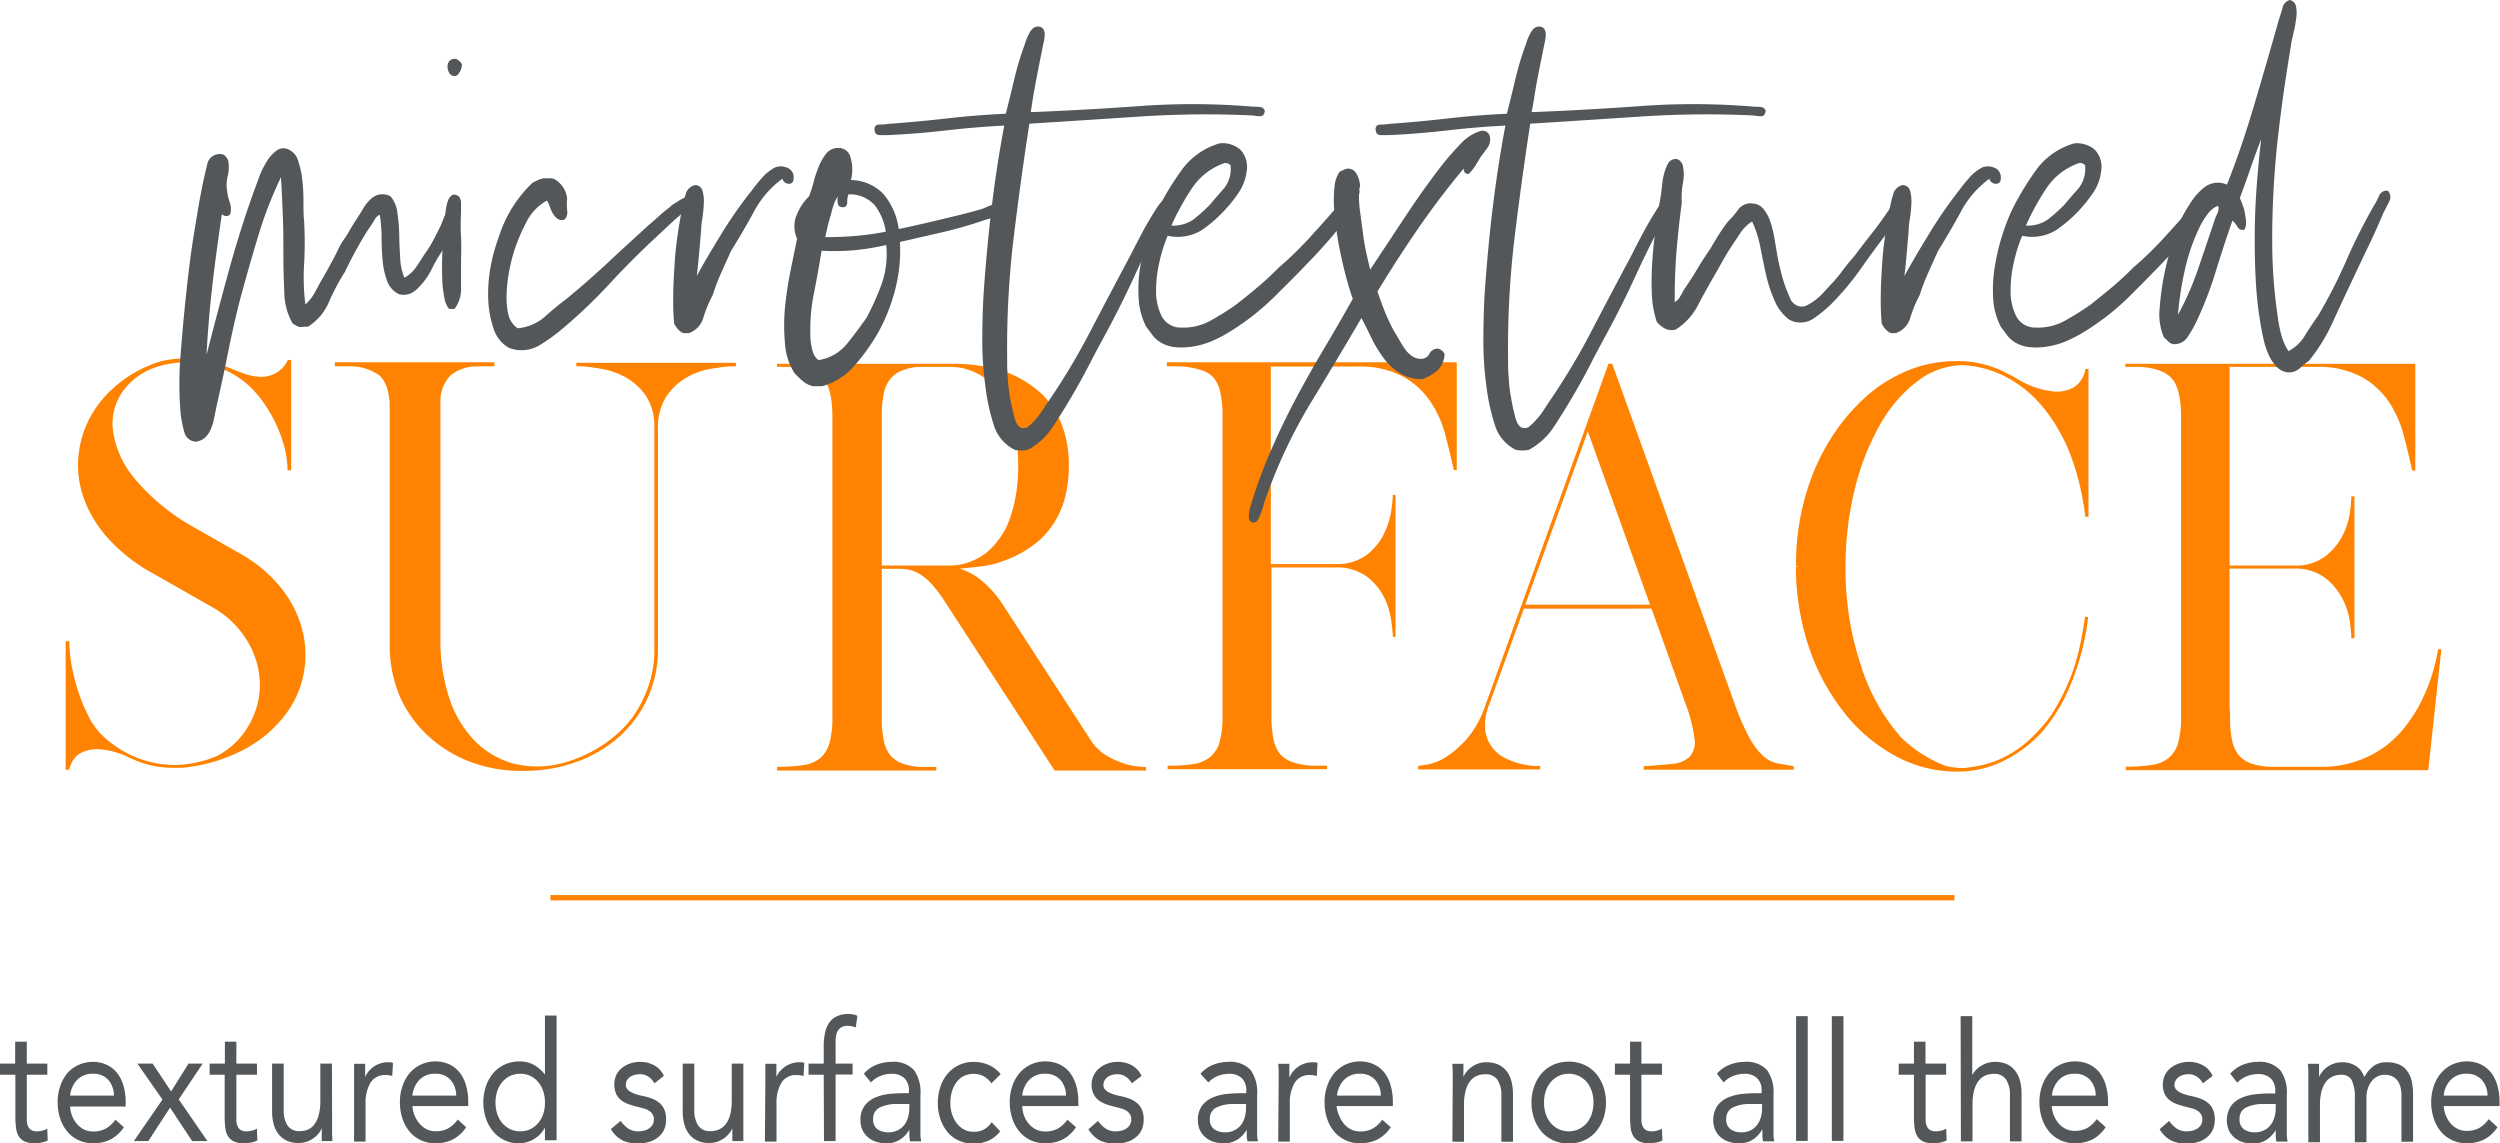 <svg xmlns="http://www.w3.org/2000/svg" viewBox="0 0 380.77 174.13"><defs><style>.cls-1{fill:#ff8300;}.cls-2{fill:#53575a;}.cls-3{fill:none;stroke:#ff8300;stroke-width:0.81px;}</style></defs><g id="Layer_2" data-name="Layer 2"><g id="Layer_1-2" data-name="Layer 1"><path class="cls-1" d="M10,97.67h.56a20.91,20.91,0,0,0,.34,3.6,31.63,31.63,0,0,0,1,4A24.94,24.94,0,0,0,13.44,109a10.85,10.85,0,0,0,2,2.87,16.63,16.63,0,0,0,5,3.36,15.75,15.75,0,0,0,5.92,1.28H27A17.6,17.6,0,0,0,33,115.17a11.84,11.84,0,0,0,4.73-4.42,12.44,12.44,0,0,0,1.85-6.15A13.05,13.05,0,0,0,37.89,98a14.47,14.47,0,0,0-5.71-5.61l-8.78-5a25.81,25.81,0,0,1-7-5.46,18.63,18.63,0,0,1-3.66-6.11,14.8,14.8,0,0,1-.8-6.23,15.52,15.52,0,0,1,1.67-5.81A16.72,16.72,0,0,1,17.38,59a18.59,18.59,0,0,1,5.33-3.33,11.68,11.68,0,0,1,2.78-.85,17.9,17.9,0,0,1,2.86-.23,15.4,15.4,0,0,1,6.27,1.32q1.11.46,2.37.93a8.63,8.63,0,0,0,2.5.54,4.69,4.69,0,0,0,2.37-.47,4.59,4.59,0,0,0,2-2.09h.49v16.8h-.56a14,14,0,0,0-.45-3.41,20.11,20.11,0,0,0-1.22-3.44,21.58,21.58,0,0,0-1.74-3.1,18.45,18.45,0,0,0-1.95-2.43,13.63,13.63,0,0,0-4.6-3.06,14.27,14.27,0,0,0-5.43-1,15.14,15.14,0,0,0-2.4.2,13.35,13.35,0,0,0-2.34.58,10.07,10.07,0,0,0-5,3.71,8.59,8.59,0,0,0-1.46,5.88,14.45,14.45,0,0,0,3.1,7.09A31.68,31.68,0,0,0,29,80l8,4.56a21.12,21.12,0,0,1,6.06,5.3,16.94,16.94,0,0,1,3.06,6.39,15.27,15.27,0,0,1,.07,6.66,14.86,14.86,0,0,1-2.89,6.15A19.24,19.24,0,0,1,37.47,114a25.23,25.23,0,0,1-8.7,2.82h.14l-1,.12c-.31,0-.62,0-.94,0h-.7a14.58,14.58,0,0,1-6.06-1.32v0a5.33,5.33,0,0,1-.7-.31,11.72,11.72,0,0,0-4.6-1.2,5.38,5.38,0,0,0-2.68.62,3.21,3.21,0,0,0-1.29,1.39,10.07,10.07,0,0,0-.41,1.05v.07H10Z"/><path class="cls-1" d="M87.77,55.26h24.31v.54h-1c-.74.05-1.71.18-2.92.39a10.93,10.93,0,0,0-3.59,1.31,9.26,9.26,0,0,0-3.06,2.87,8.51,8.51,0,0,0-1.29,4.95V98.83a17.78,17.78,0,0,1-6,13.47,20.26,20.26,0,0,1-6.55,3.79,23.22,23.22,0,0,1-7.87,1.32h-.42a21.59,21.59,0,0,1-7.59-1.32,19.6,19.6,0,0,1-6.34-3.79,18.26,18.26,0,0,1-4.5-6.11A20,20,0,0,1,59.35,98V61.37c-.14-2-.68-3.42-1.61-4.22a7.44,7.44,0,0,0-4.52-1.35H51v-.62H75.3v.39l.07.07H75.3v.16H72.44a6.52,6.52,0,0,0-3.76,1.32,5.65,5.65,0,0,0-1.6,3.63V97.44A28.1,28.1,0,0,0,68.33,106a16.87,16.87,0,0,0,3.73,6.58,13.26,13.26,0,0,0,6,3.68,15,15,0,0,0,8.16-.19,20.45,20.45,0,0,0,7.66-4.18,15.83,15.83,0,0,0,4.18-5.65,16.72,16.72,0,0,0,1.6-7.36V64.93a8.26,8.26,0,0,0-1.39-4.8,9.44,9.44,0,0,0-3.07-2.71,11.73,11.73,0,0,0-3.55-1.23c-1.21-.21-2.16-.34-2.86-.39h-1Z"/><path class="cls-1" d="M118.35,117.33v-.54h.07a25,25,0,0,0,4-.27A5,5,0,0,0,125,115.4a4.82,4.82,0,0,0,1.36-2.32,14.91,14.91,0,0,0,.42-4V63.54c0-2.84-.46-4.79-1.36-5.84s-2.52-1.67-4.84-1.82h-2.23v-.47h26.54A26.09,26.09,0,0,1,153,56.57a17.53,17.53,0,0,1,5.57,3.33,13.06,13.06,0,0,1,3.17,4.84A17.3,17.3,0,0,1,162.79,71q0,7-4.25,11.07A16.35,16.35,0,0,1,153,85.37a13.79,13.79,0,0,1-3.24.85c-1.14.15-2.33.28-3.59.38a10.26,10.26,0,0,1,3.1,1.63A16.88,16.88,0,0,1,153,92.49l13.1,20.2A7.22,7.22,0,0,0,168.4,115a13.08,13.08,0,0,0,2.65,1.24,9.93,9.93,0,0,0,2.26.5c.65.06,1.05.08,1.18.08h.07v.54H160.63l-17-26.16a18.57,18.57,0,0,0-1.92-2.44,8.24,8.24,0,0,0-1.67-1.35,5.18,5.18,0,0,0-1.57-.62,8.27,8.27,0,0,0-1.6-.16H134.3v22.61a17.34,17.34,0,0,0,.31,3.56,5.13,5.13,0,0,0,1,2.24,4.48,4.48,0,0,0,1.91,1.28,10.18,10.18,0,0,0,2.93.5h2.16v.54H118.35Zm16-31.19h10a9.29,9.29,0,0,0,5.85-1.93,11.85,11.85,0,0,0,1.57-1.59,14.18,14.18,0,0,0,1.5-2.29,19.65,19.65,0,0,0,1.32-4.21,25.16,25.16,0,0,0,.49-5.15q0-6.66-2.58-10.68a9.15,9.15,0,0,0-8.15-4.41H139.8a8.28,8.28,0,0,0-2.57.62,4.31,4.31,0,0,0-1.71,1.31,5.28,5.28,0,0,0-.94,2.25,17.24,17.24,0,0,0-.28,3.4V86.14Z"/><path class="cls-1" d="M181.81,116.36a5.14,5.14,0,0,0,2.58-1.12,4.66,4.66,0,0,0,1.39-2.32,14.91,14.91,0,0,0,.42-4V63.38a16.59,16.59,0,0,0-.32-3.56,5.12,5.12,0,0,0-1-2.24,4.18,4.18,0,0,0-2-1.24,13.66,13.66,0,0,0-3-.54h-2.16v-.62h44.16V71.59h-.49v-.16q-.56-2.55-1.28-5.3a16.74,16.74,0,0,0-2.27-5,12.1,12.1,0,0,0-4.18-3.79,13.92,13.92,0,0,0-7-1.51h-13.1V85.91h10a7.51,7.51,0,0,0,4.7-1.47,9.11,9.11,0,0,0,2.55-3.18,12.82,12.82,0,0,0,1.08-3.4,18.41,18.41,0,0,0,.24-2.25v-.23h.42V97h-.42v-.24a20.48,20.48,0,0,0-.24-2.24A11.84,11.84,0,0,0,210.82,91a9.18,9.18,0,0,0-2.64-3.18,7.8,7.8,0,0,0-4.92-1.39h-9.61v22.6a17.41,17.41,0,0,0,.31,3.52,5.13,5.13,0,0,0,1,2.29,4.48,4.48,0,0,0,2,1.27,10.5,10.5,0,0,0,3,.51h2.16v.54H177.84v-.54A23.26,23.26,0,0,0,181.81,116.36Z"/><path class="cls-1" d="M216,116.64l1.22-.16a7.87,7.87,0,0,0,2.72-1,15,15,0,0,0,3.31-2.75,15.48,15.48,0,0,0,3-5.34l18.74-52h.56l18.67,51.86a36,36,0,0,0,2.29,5.23,10.65,10.65,0,0,0,2.09,2.71,4.6,4.6,0,0,0,2.13,1.08l2.47.43v.54H250.35v-.54c1.67-.11,3.1-.22,4.29-.35a4.52,4.52,0,0,0,2.68-1.05,3.29,3.29,0,0,0,.77-2.75,23.37,23.37,0,0,0-1.4-5.45l-5.15-14.4H232.1l-5.29,14.63a8.06,8.06,0,0,0-.59,3.91,5.4,5.4,0,0,0,1.08,2.63,5.73,5.73,0,0,0,2,1.63,12.11,12.11,0,0,0,2.37.85,11.65,11.65,0,0,0,2,.31l.91,0v.54H216Zm25.84-50.93L232.31,92.1h19Z"/><path class="cls-1" d="M273.83,86.29v-.07h-.28A38.12,38.12,0,0,1,274,80a37.55,37.55,0,0,1,1.46-6,32.53,32.53,0,0,1,5.29-9.91,30.85,30.85,0,0,1,3.59-3.79,20.5,20.5,0,0,1,4.15-2.87A19.33,19.33,0,0,1,298.07,55a15.9,15.9,0,0,1,6.83,1.47H305a.38.38,0,0,0,.28.15l.06.08.95.46c.3.16.61.34.94.54a13.31,13.31,0,0,0,5.71,1.94A5.27,5.27,0,0,0,316,58.9a4,4,0,0,0,1.61-2.71h.48V78.71h-.48a41.37,41.37,0,0,0-1-5.42,39.7,39.7,0,0,0-1.56-4.8A29.52,29.52,0,0,0,313,64.58a24.77,24.77,0,0,0-2.47-3.29A18,18,0,0,0,304.69,57a16.59,16.59,0,0,0-5.58-1.39,11.56,11.56,0,0,0-7,2.4,21.22,21.22,0,0,0-5.71,6.58,37.6,37.6,0,0,0-3.87,9.79,48.37,48.37,0,0,0-1.43,12,46,46,0,0,0,2.34,15,30.44,30.44,0,0,0,6.09,10.91A19.1,19.1,0,0,0,293,115a18.6,18.6,0,0,0,2.79,1.43,6.7,6.7,0,0,0,1.64.43,12.47,12.47,0,0,0,1.7.12,24.93,24.93,0,0,0,2.83-.47,14.16,14.16,0,0,0,2.75-.93,17.28,17.28,0,0,0,5.78-4.33,16.28,16.28,0,0,0,2.47-3.21,36.66,36.66,0,0,0,2-3.91,30.36,30.36,0,0,0,1.6-4.8,54.33,54.33,0,0,0,1-5.42l.49.08a38.41,38.41,0,0,1-2.71,10.37,25.7,25.7,0,0,1-4.53,7.35,19.7,19.7,0,0,1-6,4.34,15.46,15.46,0,0,1-6.76,1.47,19.34,19.34,0,0,1-9.54-2.48,24.94,24.94,0,0,1-7.74-6.66,32.48,32.48,0,0,1-5.29-9.9,37.82,37.82,0,0,1-1.46-6,38.34,38.34,0,0,1-.49-6.2Z"/><path class="cls-1" d="M358.74,116a16.19,16.19,0,0,0,4.08-2,15.78,15.78,0,0,0,3.1-2.82,24.41,24.41,0,0,0,2.3-3.29,28.31,28.31,0,0,0,3.13-9h.49l-2,18.42H323.77v-.54a25.18,25.18,0,0,0,4-.27,5.13,5.13,0,0,0,2.61-1.12,4.64,4.64,0,0,0,1.39-2.32,14.91,14.91,0,0,0,.42-4V64.47a3.71,3.71,0,0,0,0-.47,2.38,2.38,0,0,1,0-.46q0-4.26-1.36-5.84c-.9-1.06-2.52-1.67-4.84-1.82H323.7v-.47h44.17V71.67h-.49v-.08q-.56-2.55-1.29-5.34a16.61,16.61,0,0,0-2.26-5.07,12.19,12.19,0,0,0-4.18-3.79,14,14,0,0,0-7-1.51H339.59V86.14h10a7.38,7.38,0,0,0,4.7-1.51,9.74,9.74,0,0,0,2.58-3.21A11,11,0,0,0,357.91,78a21.11,21.11,0,0,0,.21-2.16v-.24h.48v21.6h-.48V97q0-.54-.21-2.25a10.8,10.8,0,0,0-1.12-3.52A9.44,9.44,0,0,0,354.11,88a7.75,7.75,0,0,0-4.91-1.4h-9.61v21.21a10.34,10.34,0,0,1,.07,1.4,16.67,16.67,0,0,0,.31,3.56,5.24,5.24,0,0,0,1,2.24,4.52,4.52,0,0,0,1.92,1.28,10.1,10.1,0,0,0,2.92.5h7.74A16.24,16.24,0,0,0,358.74,116Z"/><path class="cls-2" d="M46.51,46.37a6.94,6.94,0,0,0,1.54-2q.6-1.14,1.26-2.28c.43-.75.85-1.51,1.26-2.27s.79-1.52,1.16-2.28.87-1.31,1.3-2.07.9-1.52,1.4-2.28q.47-.72.93-1.5a6.5,6.5,0,0,1,1.07-1.34,2.9,2.9,0,0,1,1.35-.73,2.82,2.82,0,0,1,1.68.26,4.67,4.67,0,0,1,1.07,2.54,27.5,27.5,0,0,1,.28,3.36c0,1.17.08,2.35.14,3.52a8.41,8.41,0,0,0,.65,3,5.4,5.4,0,0,0,1.91-1.81c.53-.79,1-1.57,1.54-2.33s1-1.67,1.44-2.53A18,18,0,0,0,67.66,33a7.45,7.45,0,0,0,.79-1.81A1.2,1.2,0,0,1,70,30.33a1.9,1.9,0,0,1-.1,1.91,4.88,4.88,0,0,0-.65,1.91c-.31.63-.59,1.23-.84,1.82s-.49,1.19-.74,1.81a20.58,20.58,0,0,0-1.86,3.1,10.56,10.56,0,0,1-2.15,3,3.41,3.41,0,0,1-1.16.83,2.86,2.86,0,0,1-1.72.11A3.58,3.58,0,0,1,59,42.9a11.81,11.81,0,0,1-.7-3,34.67,34.67,0,0,1-.18-3.62,22.1,22.1,0,0,0-.28-3.57,1.67,1.67,0,0,0-.79.77c-.22.38-.46.74-.7,1.09-.69,1-1.35,2.14-2,3.31s-1.25,2.35-1.81,3.52A33.3,33.3,0,0,0,50.1,46a8.25,8.25,0,0,1-3.21,3.77,4.23,4.23,0,0,0-.66,0,1.8,1.8,0,0,1-.74,0,6.12,6.12,0,0,1-.93-.51,9.94,9.94,0,0,1-1.26-4.71c-.09-1.9-.14-3.85-.14-5.85s0-4-.09-6-.16-3.9-.28-5.7a61.12,61.12,0,0,0-3.45,8.9q-1.48,4.88-2.89,10.15-.93,3.72-1.72,7.66T33,61.79c-.13.62-.25,1.24-.38,1.86a8.55,8.55,0,0,1-.51,1.71,3.65,3.65,0,0,1-.88,1.29,2.47,2.47,0,0,1-1.49.62,1.93,1.93,0,0,1-1.68-1.5A18.69,18.69,0,0,1,27.51,63a54.64,54.64,0,0,1,0-9.05c.25-3.21.53-6.27.84-9.16S29,39,29.47,36.07s.93-5.74,1.49-8.44c.18-.82.38-1.69.6-2.58a1.89,1.89,0,0,1,1.63-1.56,1.27,1.27,0,0,1,1.07.21,2.22,2.22,0,0,1,.52.83,5.66,5.66,0,0,1-.1,2.28,5.8,5.8,0,0,0-.09,2.27A8.2,8.2,0,0,0,35,30.84a3,3,0,0,1,.1,1.66.63.63,0,0,1-.61.41.9.9,0,0,1-.7-.31c-.5,3.52-1,7-1.4,10.46s-.74,7.1-.93,11Q33,48,34.78,41.5t3.91-12.42c.19-.48.43-1.15.74-2a13,13,0,0,1,1.17-2.43,5.8,5.8,0,0,1,1.58-1.76,1.79,1.79,0,0,1,2,0,2.71,2.71,0,0,1,1.25,1.66,14.37,14.37,0,0,1,.61,2.79,28.49,28.49,0,0,1,.18,3.26c0,1.14,0,2.16.1,3.06a60,60,0,0,1,0,6.57A33.14,33.14,0,0,0,46.51,46.37Z"/><path class="cls-2" d="M69.89,29.91a1.7,1.7,0,0,1,.33,1.14c0,.41,0,.86,0,1.35-.06,1.17-.08,2.45,0,3.82s0,2.73,0,4,0,2.59,0,3.83a4.85,4.85,0,0,1-1,3H68.4a3.51,3.51,0,0,1-.7-1.6,18,18,0,0,1-.32-2.33c-.06-1.52-.08-3.11,0-4.76a48.35,48.35,0,0,1,.33-4.87c.06-.41.12-.89.18-1.45a6.66,6.66,0,0,1,.33-1.44,1.66,1.66,0,0,1,.65-.88C69.1,29.58,69.46,29.64,69.89,29.91Zm.47-20.08a2.46,2.46,0,0,1-.75,1.66.93.93,0,0,1-1.07-.21,1.8,1.8,0,0,1-.37-1,1.37,1.37,0,0,1,.28-1A1.11,1.11,0,0,1,69.52,9C70,9.28,70.3,9.56,70.36,9.83Z"/><path class="cls-2" d="M86,33.43a1.15,1.15,0,0,1-1.07-.1,2.62,2.62,0,0,1-.7-.78,5.12,5.12,0,0,1-.47-1,4.12,4.12,0,0,0-.46-1,7.59,7.59,0,0,0-3.17,3.37,26.61,26.61,0,0,0-2,4.91,27.82,27.82,0,0,0-.65,2.85,23.27,23.27,0,0,0-.32,3.21,11.6,11.6,0,0,0,.27,3A3.43,3.43,0,0,0,78.84,50,7.33,7.33,0,0,0,83,48.23a41.14,41.14,0,0,1,3.26-2.69q3.25-2.68,6.33-5.54c2-1.89,4.13-3.81,6.24-5.74.5-.42,1-.86,1.54-1.35A20.31,20.31,0,0,1,102,31.57a3.34,3.34,0,0,1,.79-.62l1-.62a10.53,10.53,0,0,0,1-.52c.34-.21.63-.11.88.31s.11.93-.23,1.14a4,4,0,0,0-.89.72c-.87.69-1.69,1.4-2.46,2.12L99.7,36.33q-3.45,3.21-6.85,6.88a78,78,0,0,1-7.21,6.88,27.63,27.63,0,0,1-3.54,2.54,5.36,5.36,0,0,1-4.57.36,5.09,5.09,0,0,1-2.37-3,15.44,15.44,0,0,1-.8-4.45,22.84,22.84,0,0,1,.38-5A28.72,28.72,0,0,1,76,36a19.53,19.53,0,0,1,5.12-8.18l.75-.36a2.85,2.85,0,0,1,.74-.26c.06,0,.09,0,.09,0s0-.05.1-.05h.84a2.74,2.74,0,0,1,.74.1,3.87,3.87,0,0,1,2,3,9.11,9.11,0,0,0,0,1.81A1.58,1.58,0,0,1,86,33.43Z"/><path class="cls-2" d="M119.17,27.22a14.73,14.73,0,0,0-4.33,5c-1.09,2-2.25,4-3.5,6-.49,1.11-1,2.21-1.49,3.31a33.45,33.45,0,0,0-1.3,3.42,19.11,19.11,0,0,0-1.4,3.36,3.52,3.52,0,0,1-2.23,2.43h-.84a2.23,2.23,0,0,1-.79-.56,5,5,0,0,1-.61-.88,38.41,38.41,0,0,1-.14-4.25c0-1.51.1-3.05.19-4.6s.25-3.07.46-4.56.46-2.84.7-4.09a16,16,0,0,1,.56-2.27,1.86,1.86,0,0,1,1.49-1.35,1.18,1.18,0,0,1,1.07.93A6,6,0,0,1,107.2,31a21,21,0,0,1-.23,2.27,12.49,12.49,0,0,0-.19,1.92c-.12,1.38-.23,2.62-.33,3.73s-.2,2.14-.32,3.1c1.05-1.93,2.33-4.1,3.82-6.52A65.06,65.06,0,0,1,114.51,29a25.28,25.28,0,0,1,1.63-2,6.79,6.79,0,0,1,1.91-1.5,2.43,2.43,0,0,1,1.72,0,1.55,1.55,0,0,1,1.08,1.14c.12.83-.07,1.28-.56,1.34A1,1,0,0,1,119.17,27.22Z"/><path class="cls-2" d="M129.6,27.43a6.9,6.9,0,0,1,5,2.17,10.53,10.53,0,0,1,2.29,5.28c2-.41,4-.88,6.19-1.4s4.24-1,6.29-1.6a6.57,6.57,0,0,0,.93-.36,6.69,6.69,0,0,1,1.16-.42,3,3,0,0,1,1.08-.1.76.76,0,0,1,.65.46.69.69,0,0,1-.19.83,4.1,4.1,0,0,1-.93.57,6.37,6.37,0,0,1-1.21.41c-.44.11-.75.2-.93.26a64.5,64.5,0,0,1-6.29,1.82l-6.57,1.5a23.82,23.82,0,0,1-.79,7.5,27.79,27.79,0,0,1-2.56,6.36,31.65,31.65,0,0,1-3.59,5,10,10,0,0,1-4.89,3.11h-1.39a3.6,3.6,0,0,1-1.59-.78A13.61,13.61,0,0,1,121,56.82a9.58,9.58,0,0,1-1.44-4.5,29.69,29.69,0,0,1,0-5.49c.19-1.89.47-3.76.84-5.59s.72-3.46,1-4.91a4.46,4.46,0,0,1,0-3.73,8,8,0,0,1,1.82-2.69,20.68,20.68,0,0,0,.7-2.17,17.94,17.94,0,0,1,.79-2.38,7.42,7.42,0,0,1,1.16-2,2.28,2.28,0,0,1,1.82-.83,1.85,1.85,0,0,1,1.86,1.5A6.21,6.21,0,0,1,129.6,27.43Zm-4.47,10.76q-.47,3-1.16,6.47a28.39,28.39,0,0,0-.52,7.09,9.63,9.63,0,0,0,.33,1.76,2.52,2.52,0,0,0,.88,1.34A7,7,0,0,0,129,52.37c1.05-1.31,2.05-2.65,3-4a42,42,0,0,0,2.24-5,13.75,13.75,0,0,0,.74-6.05,38.92,38.92,0,0,1-4.75.78A35.23,35.23,0,0,1,125.13,38.19Zm4.1-8.59a3.38,3.38,0,0,0-.19,1.19c0,.45-.18.71-.56.78a1.5,1.5,0,0,1-.42-.05l-.32-.16a2.06,2.06,0,0,1-.1-1.45,4.43,4.43,0,0,0-.69,1.35,15.1,15.1,0,0,0-.42,1.55,16.42,16.42,0,0,0-.47,1.66c-.12.55-.25,1.1-.37,1.65,1.74,0,3.35-.07,4.84-.21a41.59,41.59,0,0,0,4.38-.62,8.6,8.6,0,0,0-1.72-4.08A5.17,5.17,0,0,0,129.23,29.6Z"/><path class="cls-2" d="M157,17.08q8-.31,16.67-.93a110.08,110.08,0,0,1,17.23.1c.31,0,.65,0,1,.05a.82.82,0,0,1,.74.57c-.06.55-.29.83-.7.83a4.89,4.89,0,0,1-1.07-.11,152.25,152.25,0,0,0-17.23.16q-8.57.57-16.86,1.09-1.31,8.49-2.38,17.28a140.57,140.57,0,0,0-1,18.42c0,.9,0,1.9.09,3a23.94,23.94,0,0,0,.37,3.1c.13.76.33,1.69.61,2.8s.7,1.69,1.25,1.75a1.14,1.14,0,0,0,1-.31,8.46,8.46,0,0,0,1-1,11.58,11.58,0,0,0,.93-1.19q.42-.61.6-.93a100.56,100.56,0,0,0,6.66-11q2.94-5.64,6.2-11.75.84-1.65,1.77-3.42c.62-1.17,1.3-2.34,2.05-3.52a10.68,10.68,0,0,1,.84-1.19q.46-.55.93-.36c.49.28.59.71.28,1.3s-.56,1-.75,1.29q-2.32,4.35-4.38,8.8c-1.36,3-2.82,5.9-4.37,8.79q-1.31,2.38-2.57,4.82c-.83,1.62-1.72,3.22-2.65,4.81s-1.9,3.14-2.89,4.66a10.39,10.39,0,0,1-3.82,3.52,4.92,4.92,0,0,1-2,0,6.22,6.22,0,0,1-3.22-3.88,30.46,30.46,0,0,1-1.25-5.85,49.45,49.45,0,0,1-.47-6.88c0-2.39.06-4.71.19-7q.47-6.93,1.25-13.4t1.91-12.37c-2.85.14-5.76.38-8.71.72s-5.94.59-9,.73c-.38,0-.8,0-1.26,0s-.73-.23-.79-.78.24-.83.74-.83a7.27,7.27,0,0,0,1.31-.1c2.91-.21,5.9-.48,8.94-.83s6.05-.58,9-.72c.38-1.45.79-3.16,1.26-5.13a46.59,46.59,0,0,1,1.63-5.43,8.34,8.34,0,0,1,.7-1.71c.34-.65.76-1,1.26-1a.92.92,0,0,1,.88.41,1.68,1.68,0,0,1,.19,1,9.14,9.14,0,0,1-.19,1.19c-.09.41-.17.79-.23,1.14q-.47,2.27-.93,4.71T157,17.08Z"/><path class="cls-2" d="M177.85,35.91a22.26,22.26,0,0,0-1.21,3.78,19.61,19.61,0,0,0-.56,4.56,8.5,8.5,0,0,0,.84,3.88,3.25,3.25,0,0,0,3,1.76,8.43,8.43,0,0,0,4.61-1.14,41.35,41.35,0,0,0,3.77-2.38q1.86-1.45,3.5-2.85c1.08-.93,2.06-1.84,2.93-2.74a52.24,52.24,0,0,0,4.61-4.45q2.19-2.38,4.33-4.87a2.39,2.39,0,0,0,.61-.82,8.85,8.85,0,0,1,.7-1.14,4.53,4.53,0,0,1,.79-.88.66.66,0,0,1,.88-.05c.44.2.53.62.28,1.24a6.68,6.68,0,0,1-.65,1.34,3.57,3.57,0,0,1-.56,1.14c-.25.35-.5.73-.74,1.14q-2.34,3-4.89,5.69T194.8,44.5A38.33,38.33,0,0,1,187,50.71a18.67,18.67,0,0,1-2.33,1.2,12.2,12.2,0,0,1-2.7.82,10.78,10.78,0,0,1-2.84.16,5.33,5.33,0,0,1-2.66-.93,4.55,4.55,0,0,1-1-1l-.89-1.19a10.7,10.7,0,0,1-1.16-4.4,21.42,21.42,0,0,1,.28-4.91,34.16,34.16,0,0,1,2.65-8.59,43.22,43.22,0,0,1,3.73-6.11,10.82,10.82,0,0,1,5.68-3.93,4.18,4.18,0,0,1,3.12.93,3.81,3.81,0,0,1,1,3.31,7.26,7.26,0,0,1-1.12,3.11,19.16,19.16,0,0,1-2,2.58A20.62,20.62,0,0,1,183.11,35,6.94,6.94,0,0,1,177.85,35.91Zm8.66-11.07a9.72,9.72,0,0,0-4.93,3.78,38.93,38.93,0,0,0-3.17,5.74,5.39,5.39,0,0,0,3.45-1,26.75,26.75,0,0,0,2.42-2.18c.68-.82,1.4-1.65,2.14-2.48a4.77,4.77,0,0,0,1-3.52A1,1,0,0,0,186.51,24.84Z"/><path class="cls-2" d="M223.68,26.5c-.5,0-.75-.28-.75-.83q-3.63,4.35-6.84,9T209.8,44.4c.37,1.11.76,2.16,1.16,3.16a27.6,27.6,0,0,0,1.35,2.84l.8,1.35c.28.48.57,1,.88,1.4a4.07,4.07,0,0,0,1.07,1.08,2.34,2.34,0,0,0,1.35.42,1.42,1.42,0,0,0,1.31-.78,1.4,1.4,0,0,1,1.3-.77,1.48,1.48,0,0,1,1,.82,3.69,3.69,0,0,1-1.12,2.54,8,8,0,0,1-2.24,1.29,6.31,6.31,0,0,1-3.49-.93,9.28,9.28,0,0,1-2.47-2.33,19.59,19.59,0,0,1-1.81-3c-.53-1.07-1-2.09-1.54-3.05q-3.63,6.21-7.69,12.88a78.07,78.07,0,0,0-6.75,14.23,8,8,0,0,0-.37,1.09q-.19.67-.42,1.35a7.27,7.27,0,0,1-.51,1.14.79.79,0,0,1-.66.46.76.76,0,0,1-.74-.83,5.61,5.61,0,0,1,.19-1.45,76.93,76.93,0,0,1,3.21-8.79q1.81-4.14,3.86-8c1.37-2.55,2.78-5.06,4.24-7.51s2.91-4.95,4.33-7.5c-.37-1-.74-2.26-1.11-3.67s-.7-2.9-1-4.45-.5-3.11-.65-4.66a19.86,19.86,0,0,1,0-4.5,4.7,4.7,0,0,1,.75-2.07,3.4,3.4,0,0,0,.46-.21,3.59,3.59,0,0,1,.47-.21,1.36,1.36,0,0,1,1.54.57,3.62,3.62,0,0,1,.6,1.6,1.12,1.12,0,0,1,0,.63,1.89,1.89,0,0,0-.09.51,15.72,15.72,0,0,0,.14,3.16c.15,1.14.29,2.19.42,3.16a30.79,30.79,0,0,0,.51,3.05c.22,1,.42,1.88.61,2.64q2.41-3.63,5.45-8.23t6-8.33c.69-.83,1.49-1.72,2.42-2.69A6.73,6.73,0,0,1,225.36,20a1.17,1.17,0,0,1,1,.05,1.06,1.06,0,0,1,.56.77,2.19,2.19,0,0,1-.42,1.76l-1,1.35c-.31.55-.6,1-.88,1.45A7,7,0,0,1,223.68,26.5Z"/><path class="cls-2" d="M233.27,17.08q8-.31,16.68-.93a110.08,110.08,0,0,1,17.23.1c.31,0,.65,0,1,.05a.83.83,0,0,1,.75.57c-.06.55-.3.83-.7.83a4.89,4.89,0,0,1-1.07-.11,152.23,152.23,0,0,0-17.23.16q-8.58.57-16.86,1.09-1.31,8.49-2.38,17.28a142.29,142.29,0,0,0-1,18.42c0,.9,0,1.9.1,3a22.31,22.31,0,0,0,.37,3.1c.12.76.32,1.69.6,2.8s.7,1.69,1.26,1.75a1.14,1.14,0,0,0,1-.31,8.41,8.41,0,0,0,1-1,10.44,10.44,0,0,0,.94-1.19q.42-.61.6-.93a102.15,102.15,0,0,0,6.66-11q2.94-5.64,6.2-11.75c.56-1.1,1.14-2.24,1.77-3.42s1.3-2.34,2.05-3.52a9.42,9.42,0,0,1,.83-1.19c.31-.37.62-.49.94-.36.49.28.59.71.27,1.3s-.55,1-.74,1.29q-2.33,4.35-4.38,8.8c-1.37,3-2.82,5.9-4.38,8.79q-1.31,2.38-2.56,4.82t-2.65,4.81c-.93,1.59-1.9,3.14-2.89,4.66a10.39,10.39,0,0,1-3.82,3.52,5,5,0,0,1-2,0,6.23,6.23,0,0,1-3.21-3.88,31.23,31.23,0,0,1-1.26-5.85,49.47,49.47,0,0,1-.46-6.88c0-2.39.06-4.71.18-7,.32-4.62.73-9.09,1.26-13.4s1.17-8.44,1.91-12.37c-2.85.14-5.76.38-8.71.72s-5.94.59-9,.73c-.37,0-.79,0-1.26,0s-.72-.23-.79-.78.25-.83.75-.83a7.08,7.08,0,0,0,1.3-.1c2.92-.21,5.9-.48,8.94-.83s6.06-.58,9-.72q.56-2.18,1.26-5.13a44.73,44.73,0,0,1,1.63-5.43,7.81,7.81,0,0,1,.7-1.71c.34-.65.76-1,1.25-1a.94.94,0,0,1,.89.41,1.76,1.76,0,0,1,.19,1,11.24,11.24,0,0,1-.19,1.19c-.09.41-.17.79-.23,1.14-.32,1.51-.63,3.08-.94,4.71S233.58,15.7,233.27,17.08Z"/><path class="cls-2" d="M255.07,46a1.71,1.71,0,0,0,.79-.77c.22-.38.42-.74.61-1.09.68-1,1.35-2,2-3.1s1.32-2.14,2-3.11c.44-.76.87-1.48,1.31-2.17a21.69,21.69,0,0,1,1.39-2,14.63,14.63,0,0,0,1.59-1.86A2.34,2.34,0,0,1,267,31a2.24,2.24,0,0,1,1.63.88,6.07,6.07,0,0,1,1,1.86,16.25,16.25,0,0,1,.61,2.43q.23,1.35.42,2.49c.12.69.27,1.43.46,2.22s.4,1.57.65,2.33.53,1.4.84,2.12a2,2,0,0,0,1.31,1.29,1.71,1.71,0,0,0,1.35-.15,8.41,8.41,0,0,0,1.35-.88,9.29,9.29,0,0,0,1.21-1.14l.84-.93a20,20,0,0,0,1.86-2.17q.84-1.14,1.86-2.28,1.31-1.76,2.66-3.47T287.67,32a7.62,7.62,0,0,0,.75-1.34,1.08,1.08,0,0,1,1.21-.73,1.3,1.3,0,0,1,.32,1.61,8.35,8.35,0,0,1-.79,1.39c-.31.49-.62,1-.93,1.4s-.59.85-.84,1.19q-2,2.59-4.1,5.59a41.26,41.26,0,0,1-4.56,5.38,20.8,20.8,0,0,1-2.66,2.12,3.53,3.53,0,0,1-3.58.06,6.9,6.9,0,0,1-2.19-2.85A21.24,21.24,0,0,1,269,41.92c-.31-1.38-.6-2.8-.88-4.25a16.31,16.31,0,0,0-1.26-3.93,5.44,5.44,0,0,0-1.72,1.66c-.47.69-.95,1.41-1.45,2.17s-.94,1.5-1.35,2.23-.82,1.46-1.26,2.22c-.87,1.52-1.7,3-2.51,4.55a9.52,9.52,0,0,1-3.35,3.63,2.35,2.35,0,0,1-1.73-.21,4,4,0,0,1-1.16-1,15.4,15.4,0,0,1-.75-4.35,46.7,46.7,0,0,1,.1-5.13c.12-1.75.31-3.48.55-5.17s.5-3.26.75-4.71c.06-.48.13-1,.19-1.6a10.55,10.55,0,0,1,.32-1.71,6.37,6.37,0,0,1,.56-1.4,1.27,1.27,0,0,1,.89-.67.92.92,0,0,1,.83.15,2.74,2.74,0,0,1,.47.57,6.2,6.2,0,0,1,.09,2.85,12.43,12.43,0,0,0-.18,3.05c-.31,2.35-.58,4.76-.79,7.25S255.07,43.19,255.07,46Z"/><path class="cls-2" d="M303,27.22a14.84,14.84,0,0,0-4.33,5q-1.63,3-3.49,6c-.5,1.11-1,2.21-1.49,3.31a33.51,33.51,0,0,0-1.31,3.42,19.11,19.11,0,0,0-1.4,3.36,3.52,3.52,0,0,1-2.23,2.43H288a2.23,2.23,0,0,1-.79-.56,5,5,0,0,1-.61-.88,38.41,38.41,0,0,1-.14-4.25c0-1.51.1-3.05.19-4.6s.25-3.07.47-4.56.45-2.84.7-4.09a15.93,15.93,0,0,1,.55-2.27,1.86,1.86,0,0,1,1.49-1.35,1.2,1.2,0,0,1,1.08.93,6.37,6.37,0,0,1,.18,1.92,21,21,0,0,1-.23,2.27,12.49,12.49,0,0,0-.19,1.92c-.12,1.38-.23,2.62-.32,3.73s-.21,2.14-.33,3.1q1.59-2.9,3.82-6.52A65.06,65.06,0,0,1,298.38,29,25.28,25.28,0,0,1,300,27a6.79,6.79,0,0,1,1.91-1.5,2.45,2.45,0,0,1,1.73,0,1.54,1.54,0,0,1,1.07,1.14c.12.83-.06,1.28-.56,1.34A1,1,0,0,1,303,27.22Z"/><path class="cls-2" d="M308,35.91a21.39,21.39,0,0,0-1.21,3.78,19.09,19.09,0,0,0-.56,4.56,8.5,8.5,0,0,0,.84,3.88,3.24,3.24,0,0,0,3,1.76,8.43,8.43,0,0,0,4.61-1.14,42.79,42.79,0,0,0,3.77-2.38c1.24-1,2.41-1.92,3.49-2.85s2.07-1.84,2.94-2.74a53.66,53.66,0,0,0,4.61-4.45q2.19-2.38,4.33-4.87a2.39,2.39,0,0,0,.61-.82,7.83,7.83,0,0,1,.69-1.14,4.91,4.91,0,0,1,.8-.88.66.66,0,0,1,.88-.05c.43.2.53.62.28,1.24a8,8,0,0,1-.65,1.34,3.79,3.79,0,0,1-.56,1.14q-.37.52-.75,1.14a72.71,72.71,0,0,1-4.89,5.69q-2.56,2.7-5.26,5.38a38.33,38.33,0,0,1-7.82,6.21,19.4,19.4,0,0,1-2.33,1.2,12.2,12.2,0,0,1-2.7.82,10.86,10.86,0,0,1-2.85.16,5.33,5.33,0,0,1-2.65-.93,4.84,4.84,0,0,1-1-1l-.88-1.19a10.71,10.71,0,0,1-1.17-4.4,22,22,0,0,1,.28-4.91A32.46,32.46,0,0,1,305,35.71a29.94,29.94,0,0,1,1.49-3.83,43.18,43.18,0,0,1,3.72-6.11,10.85,10.85,0,0,1,5.69-3.93,4.18,4.18,0,0,1,3.12.93,3.78,3.78,0,0,1,1,3.31,7.11,7.11,0,0,1-1.11,3.11,21,21,0,0,1-2,2.58A21.34,21.34,0,0,1,313.24,35,7,7,0,0,1,308,35.91Zm8.66-11.07a9.74,9.74,0,0,0-4.94,3.78,38.89,38.89,0,0,0-3.16,5.74,5.38,5.38,0,0,0,3.44-1,25.46,25.46,0,0,0,2.42-2.18c.69-.82,1.4-1.65,2.15-2.48a4.81,4.81,0,0,0,1-3.52A1,1,0,0,0,316.64,24.84Z"/><path class="cls-2" d="M348.78,0a1.28,1.28,0,0,1,.93,1,5.53,5.53,0,0,1,0,1.92,18.37,18.37,0,0,1-.42,2.22c-.18.77-.31,1.39-.37,1.87-.5,3-1,6.23-1.44,9.57s-.83,6.76-1.07,10.25-.36,7-.33,10.56a77.7,77.7,0,0,0,.79,10.5,23.43,23.43,0,0,0,.56,3,8.54,8.54,0,0,0,1.12,2.59,6.31,6.31,0,0,0,2.51-2.38c.62-1,1.28-2,2-3a78.46,78.46,0,0,0,4.24-8.28,88.76,88.76,0,0,1,4.14-8.28,12.77,12.77,0,0,0,.89-1.66,1.25,1.25,0,0,1,1.35-.83,1.35,1.35,0,0,1,.19,1.66c-.32.69-.6,1.24-.84,1.66-.69,1.65-1.43,3.33-2.24,5s-1.58,3.32-2.33,4.91q-1.57,3.31-3.12,6.68a26.55,26.55,0,0,1-3.68,6,10.8,10.8,0,0,0-1.39,1.14,2.5,2.5,0,0,1-1.77.62,2.74,2.74,0,0,1-1.77-.88A6.11,6.11,0,0,1,345.52,54a11.5,11.5,0,0,1-.75-2.28c-.19-.83-.34-1.62-.47-2.38a56.65,56.65,0,0,1-.74-6.88c-.13-2.45-.17-4.9-.14-7.35s.14-4.87.33-7.25.4-4.6.65-6.67c-.56,1.45-1.11,2.93-1.63,4.45s-1.07,3-1.63,4.55a3.81,3.81,0,0,1,.32.73c.1.27.2.58.33.93a15.79,15.79,0,0,1,.28,1.65,2.71,2.71,0,0,1-.19,1.45.84.84,0,0,1-1.07-.36,3.82,3.82,0,0,0-.79-1c-.87,2.48-1.72,5.09-2.56,7.81a55.77,55.77,0,0,1-2.94,7.61,20.35,20.35,0,0,1-1.3,2.28,2.4,2.4,0,0,1-2.14,1.13,1.37,1.37,0,0,1-.84-.41,6.49,6.49,0,0,0-.65-.62,8.77,8.77,0,0,1-.66-4.4,42.61,42.61,0,0,1,.66-5q.65-3.1,1.49-5.8a19.68,19.68,0,0,1,2.42-5.07,9.51,9.51,0,0,1,2.23-2.58,3.37,3.37,0,0,1,3.45-.42q2.15-5.38,4.1-11.95T347,3.31c.24-.76.46-1.46.65-2.12A1.54,1.54,0,0,1,348.78,0Zm-11,31.36a3.5,3.5,0,0,0-1.53,1.24,11.53,11.53,0,0,0-1.17,1.87,29.21,29.21,0,0,0-2.23,6.31,46.52,46.52,0,0,0-1.12,7.14,43.55,43.55,0,0,0,3.07-7q1.31-3.83,2.52-7.45c.12-.34.26-.69.42-1a1.8,1.8,0,0,0,.14-1Z"/><path class="cls-2" d="M7.21,163.69H4.08v5.9c0,.39,0,.74,0,1.07a2.27,2.27,0,0,0,.18.86,1.28,1.28,0,0,0,.47.58,1.66,1.66,0,0,0,.91.21,3.11,3.11,0,0,0,.79-.1,3.24,3.24,0,0,0,.77-.3l.07,1.79a3.86,3.86,0,0,1-1,.33,6.63,6.63,0,0,1-1,.1,3.55,3.55,0,0,1-1.52-.28,2.25,2.25,0,0,1-.89-.78,3,3,0,0,1-.41-1.25,11.8,11.8,0,0,1-.11-1.65v-6.48H0V162H2.31v-3.35H4.08V162H7.21Z"/><path class="cls-2" d="M18.87,171.68a5.52,5.52,0,0,1-2.09,1.9,5.89,5.89,0,0,1-2.63.55,5,5,0,0,1-2.24-.5,4.87,4.87,0,0,1-1.69-1.32,6,6,0,0,1-1.07-2,7.71,7.71,0,0,1-.37-2.42,7.22,7.22,0,0,1,.41-2.51,5.87,5.87,0,0,1,1.13-2A5.14,5.14,0,0,1,12,162.18a5.25,5.25,0,0,1,2.18-.45,5.06,5.06,0,0,1,2,.41,4.5,4.5,0,0,1,1.6,1.21,5.53,5.53,0,0,1,1,1.94,8.76,8.76,0,0,1,.36,2.61v.63H10.68A4.44,4.44,0,0,0,11,170a4.31,4.31,0,0,0,.74,1.21,3.51,3.51,0,0,0,1.06.82,3,3,0,0,0,1.34.3,3.91,3.91,0,0,0,2-.45,4.51,4.51,0,0,0,1.43-1.34Zm-1.52-4.81a3.62,3.62,0,0,0-.88-2.42,3,3,0,0,0-2.32-.91,3.21,3.21,0,0,0-2.38.91,4,4,0,0,0-1.09,2.42Z"/><path class="cls-2" d="M24.74,167.47,20.93,162h2.32l2.81,4.23L28.71,162h2.16l-3.65,5.44,4.37,6.35H29.26l-3.36-5.09-3.31,5.09h-2.2Z"/><path class="cls-2" d="M39.15,163.69H36v5.9c0,.39,0,.74,0,1.07a2.27,2.27,0,0,0,.18.86,1.3,1.3,0,0,0,.48.58,1.62,1.62,0,0,0,.9.21,3.25,3.25,0,0,0,.8-.1,3.42,3.42,0,0,0,.77-.3l.07,1.79a4,4,0,0,1-1,.33,6.75,6.75,0,0,1-1.06.1,3.59,3.59,0,0,1-1.52-.28,2.16,2.16,0,0,1-.88-.78,3.18,3.18,0,0,1-.42-1.25,11.89,11.89,0,0,1-.1-1.65v-6.48H31.93V162h2.32v-3.35H36V162h3.13Z"/><path class="cls-2" d="M50.58,171c0,.53,0,1,0,1.51s.05.9.05,1.28H49c0-.32,0-.63,0-.95s0-.65,0-1h0a3.15,3.15,0,0,1-.51.83,3.65,3.65,0,0,1-.79.72,4.06,4.06,0,0,1-1,.51,4,4,0,0,1-1.22.19,4.13,4.13,0,0,1-1.8-.36,3.31,3.31,0,0,1-1.26-1,4.23,4.23,0,0,1-.74-1.52,7.57,7.57,0,0,1-.24-2V162h1.77v7.08a4.15,4.15,0,0,0,.59,2.35,2.08,2.08,0,0,0,1.84.85A3.11,3.11,0,0,0,47,172a2.53,2.53,0,0,0,1-.93,4.1,4.1,0,0,0,.59-1.43,8.11,8.11,0,0,0,.2-1.84V162h1.77Z"/><path class="cls-2" d="M53.93,164.83c0-.54,0-1,0-1.51s0-.9,0-1.29h1.68c0,.32,0,.64,0,1s0,.64,0,1h0a3.51,3.51,0,0,1,.51-.83,3.84,3.84,0,0,1,.78-.72,4,4,0,0,1,1-.5,3.78,3.78,0,0,1,1.23-.19l.36,0a1.86,1.86,0,0,1,.37.1l-.12,2a3,3,0,0,0-.95-.15,2.57,2.57,0,0,0-2.37,1.18,6,6,0,0,0-.74,3.21v5.74H53.93Z"/><path class="cls-2" d="M71,171.68a5.44,5.44,0,0,1-2.09,1.9,5.89,5.89,0,0,1-2.63.55,5,5,0,0,1-2.24-.5,4.87,4.87,0,0,1-1.69-1.32,6,6,0,0,1-1.07-2,7.71,7.71,0,0,1-.37-2.42,7.22,7.22,0,0,1,.41-2.51,6,6,0,0,1,1.13-2,5.14,5.14,0,0,1,1.72-1.27,5.25,5.25,0,0,1,2.18-.45,5.06,5.06,0,0,1,2,.41,4.41,4.41,0,0,1,1.6,1.21,5.53,5.53,0,0,1,1,1.94,8.75,8.75,0,0,1,.37,2.61v.63H62.82a4.44,4.44,0,0,0,.33,1.45,4.31,4.31,0,0,0,.74,1.21A3.44,3.44,0,0,0,65,172a3,3,0,0,0,1.33.3,3.91,3.91,0,0,0,1.95-.45,4.51,4.51,0,0,0,1.43-1.34Zm-1.52-4.81a3.57,3.57,0,0,0-.88-2.42,3,3,0,0,0-2.32-.91,3.21,3.21,0,0,0-2.38.91,4,4,0,0,0-1.09,2.42Z"/><path class="cls-2" d="M83,171.73h0a4.34,4.34,0,0,1-1.58,1.7,4.47,4.47,0,0,1-2.51.7,4.76,4.76,0,0,1-2.08-.47,5.08,5.08,0,0,1-1.69-1.3,6.08,6.08,0,0,1-1.12-2,7.65,7.65,0,0,1,0-4.94,6.15,6.15,0,0,1,1.13-2,5.08,5.08,0,0,1,1.76-1.3,5.5,5.5,0,0,1,2.28-.46,4.28,4.28,0,0,1,2.12.53,5.49,5.49,0,0,1,1.69,1.48h0v-9h1.77v19H83Zm0-3.8a5.36,5.36,0,0,0-.26-1.73,4.16,4.16,0,0,0-.76-1.39,3.73,3.73,0,0,0-1.19-.93,3.56,3.56,0,0,0-1.55-.34,3.61,3.61,0,0,0-1.56.34,3.84,3.84,0,0,0-1.19.93,4.35,4.35,0,0,0-.76,1.39,5.65,5.65,0,0,0-.26,1.73,5.59,5.59,0,0,0,.26,1.72,4.35,4.35,0,0,0,.76,1.39,3.84,3.84,0,0,0,1.19.93,3.47,3.47,0,0,0,1.56.34,3.43,3.43,0,0,0,1.55-.34,3.73,3.73,0,0,0,1.19-.93,4.16,4.16,0,0,0,.76-1.39A5.3,5.3,0,0,0,83,167.93Z"/><path class="cls-2" d="M94.53,170.72a4.67,4.67,0,0,0,1.14,1.16,2.72,2.72,0,0,0,1.58.43,3.42,3.42,0,0,0,.83-.1,2.47,2.47,0,0,0,.76-.33,1.7,1.7,0,0,0,.54-.56,1.54,1.54,0,0,0,.21-.82,1.41,1.41,0,0,0-.2-.78,1.49,1.49,0,0,0-.51-.52,2.66,2.66,0,0,0-.72-.34l-.84-.23a14.14,14.14,0,0,1-1.43-.4,4.56,4.56,0,0,1-1.19-.59,2.8,2.8,0,0,1-.82-.95,3.68,3.68,0,0,1,0-3,3.25,3.25,0,0,1,.9-1.08,4.51,4.51,0,0,1,1.27-.66,4.78,4.78,0,0,1,1.46-.22,4.51,4.51,0,0,1,2.09.5,3.42,3.42,0,0,1,1.51,1.64L99.68,165a3,3,0,0,0-.9-1,2.29,2.29,0,0,0-1.35-.39,3.06,3.06,0,0,0-.73.1A2.06,2.06,0,0,0,96,164a1.59,1.59,0,0,0-.49.51,1.34,1.34,0,0,0-.19.72,1,1,0,0,0,.21.64,2,2,0,0,0,.59.47,5.3,5.3,0,0,0,.86.35,8.28,8.28,0,0,0,1,.25,9.08,9.08,0,0,1,1.34.39,3.82,3.82,0,0,1,1.11.65,2.73,2.73,0,0,1,.75,1,3.59,3.59,0,0,1,.27,1.48,3.77,3.77,0,0,1-.36,1.72,3.15,3.15,0,0,1-1,1.14,3.92,3.92,0,0,1-1.37.64,5.74,5.74,0,0,1-1.55.21,5.47,5.47,0,0,1-2.35-.47,4.48,4.48,0,0,1-1.78-1.73Z"/><path class="cls-2" d="M113.22,171c0,.53,0,1,0,1.51s0,.9,0,1.28h-1.68c0-.32,0-.63,0-.95s0-.65,0-1h0a3.15,3.15,0,0,1-.51.83,3.84,3.84,0,0,1-.78.72,4.42,4.42,0,0,1-1,.51,4.06,4.06,0,0,1-1.23.19,4.19,4.19,0,0,1-1.8-.36,3.31,3.31,0,0,1-1.26-1,4.23,4.23,0,0,1-.74-1.52,7.57,7.57,0,0,1-.24-2V162h1.77v7.08a4.15,4.15,0,0,0,.59,2.35,2.09,2.09,0,0,0,1.84.85,3.18,3.18,0,0,0,1.49-.33,2.67,2.67,0,0,0,1-.93,4.52,4.52,0,0,0,.59-1.43,8.74,8.74,0,0,0,.19-1.84V162h1.77Z"/><path class="cls-2" d="M116.57,164.83c0-.54,0-1,0-1.51s0-.9,0-1.29h1.68c0,.32,0,.64,0,1s0,.64,0,1h0a3.51,3.51,0,0,1,.51-.83,3.65,3.65,0,0,1,.79-.72,3.73,3.73,0,0,1,1-.5,3.67,3.67,0,0,1,1.22-.19l.36,0a1.7,1.7,0,0,1,.37.1l-.12,2a3,3,0,0,0-1-.15,2.57,2.57,0,0,0-2.37,1.18,6,6,0,0,0-.74,3.21v5.74h-1.77Z"/><path class="cls-2" d="M125.46,163.69h-2.31V162h2.31v-2.65a9.9,9.9,0,0,1,.19-2,4.24,4.24,0,0,1,.62-1.55,2.9,2.9,0,0,1,1.17-1,4.12,4.12,0,0,1,2.52-.29,2,2,0,0,1,.63.22l-.25,1.77a3.21,3.21,0,0,0-1.2-.26,1.86,1.86,0,0,0-1.07.27,1.69,1.69,0,0,0-.58.73,3.53,3.53,0,0,0-.22,1.12c0,.44,0,.91,0,1.41V162h2.59v1.66h-2.59v10.13h-1.77Z"/><path class="cls-2" d="M131.57,163.54a4.92,4.92,0,0,1,1.93-1.37,6.28,6.28,0,0,1,2.28-.44,4.25,4.25,0,0,1,3.41,1.23,5.78,5.78,0,0,1,1,3.76v5.06c0,.34,0,.69,0,1.05s.07.69.12,1h-1.7a4.6,4.6,0,0,1-.11-.89c0-.33,0-.62,0-.87h0a4.53,4.53,0,0,1-1.4,1.49,3.74,3.74,0,0,1-2.09.58,5.12,5.12,0,0,1-1.54-.23,3.54,3.54,0,0,1-1.24-.67,3.15,3.15,0,0,1-.85-1.09,3.36,3.36,0,0,1-.32-1.52,3.53,3.53,0,0,1,.68-2.29,4.07,4.07,0,0,1,1.69-1.23,7.64,7.64,0,0,1,2.18-.51c.78-.07,1.49-.1,2.14-.1h.68v-.35a2.54,2.54,0,0,0-.69-1.94,2.7,2.7,0,0,0-1.94-.66,4.69,4.69,0,0,0-1.69.32,3.94,3.94,0,0,0-1.46,1Zm5.12,4.61a5.86,5.86,0,0,0-2.7.53,1.84,1.84,0,0,0-1,1.74,1.81,1.81,0,0,0,.67,1.58,2.86,2.86,0,0,0,1.67.46,2.92,2.92,0,0,0,1.35-.29,2.8,2.8,0,0,0,1-.77,3.15,3.15,0,0,0,.59-1.12,5,5,0,0,0,.23-1.37v-.76Z"/><path class="cls-2" d="M151,165a3.56,3.56,0,0,0-1.22-1.1,3.19,3.19,0,0,0-1.45-.34,3.59,3.59,0,0,0-1.57.34,3.11,3.11,0,0,0-1.12,1,4.43,4.43,0,0,0-.67,1.4,6.18,6.18,0,0,0-.22,1.7,5.26,5.26,0,0,0,.26,1.7,4.64,4.64,0,0,0,.72,1.4,3.48,3.48,0,0,0,1.12.94,3.13,3.13,0,0,0,1.48.34,3.06,3.06,0,0,0,2.7-1.46l1.31,1.39a4.66,4.66,0,0,1-1.81,1.43,5.61,5.61,0,0,1-4.45,0,4.8,4.8,0,0,1-1.73-1.28,5.93,5.93,0,0,1-1.11-2,7.35,7.35,0,0,1-.4-2.49,7.27,7.27,0,0,1,.4-2.47,6,6,0,0,1,1.12-2,5.16,5.16,0,0,1,1.73-1.3,5.31,5.31,0,0,1,2.24-.46,5.62,5.62,0,0,1,2.23.45,4.82,4.82,0,0,1,1.85,1.41Z"/><path class="cls-2" d="M163.88,171.68a5.49,5.49,0,0,1-2.08,1.9,6,6,0,0,1-2.63.55,5,5,0,0,1-3.94-1.82,6,6,0,0,1-1.06-2,7.71,7.71,0,0,1-.38-2.42,7.47,7.47,0,0,1,.41-2.51,6,6,0,0,1,1.13-2,5.13,5.13,0,0,1,3.9-1.72,5.07,5.07,0,0,1,2.05.41,4.5,4.5,0,0,1,1.6,1.21,5.88,5.88,0,0,1,1,1.94,8.76,8.76,0,0,1,.36,2.61v.63H155.7A4.44,4.44,0,0,0,156,170a4.07,4.07,0,0,0,.73,1.21,3.44,3.44,0,0,0,1.07.82,3,3,0,0,0,1.34.3,3.91,3.91,0,0,0,2-.45,4.61,4.61,0,0,0,1.43-1.34Zm-1.52-4.81a3.57,3.57,0,0,0-.88-2.42,3,3,0,0,0-2.31-.91,3.18,3.18,0,0,0-2.38.91,3.92,3.92,0,0,0-1.09,2.42Z"/><path class="cls-2" d="M167.24,170.72a4.53,4.53,0,0,0,1.15,1.16,2.67,2.67,0,0,0,1.57.43,3.42,3.42,0,0,0,.83-.1,2.47,2.47,0,0,0,.76-.33,1.7,1.7,0,0,0,.54-.56,1.54,1.54,0,0,0,.21-.82,1.5,1.5,0,0,0-.19-.78,1.69,1.69,0,0,0-.51-.52,2.88,2.88,0,0,0-.73-.34l-.84-.23c-.5-.11-1-.25-1.43-.4a4.56,4.56,0,0,1-1.19-.59,2.8,2.8,0,0,1-.82-.95,3.3,3.3,0,0,1,.95-4.08,4.26,4.26,0,0,1,1.27-.66,4.68,4.68,0,0,1,1.45-.22,4.51,4.51,0,0,1,2.09.5,3.42,3.42,0,0,1,1.51,1.64L172.39,165a3,3,0,0,0-.9-1,2.29,2.29,0,0,0-1.35-.39,3.13,3.13,0,0,0-.73.1,2.06,2.06,0,0,0-.67.31,1.59,1.59,0,0,0-.49.51,1.34,1.34,0,0,0-.19.72,1,1,0,0,0,.21.64,2,2,0,0,0,.59.47,5.3,5.3,0,0,0,.86.35,8.76,8.76,0,0,0,1,.25,9.08,9.08,0,0,1,1.34.39,3.69,3.69,0,0,1,1.11.65,2.73,2.73,0,0,1,.75,1,3.59,3.59,0,0,1,.27,1.48,3.77,3.77,0,0,1-.36,1.72,3.15,3.15,0,0,1-1,1.14,3.87,3.87,0,0,1-1.36.64,5.87,5.87,0,0,1-1.56.21,5.5,5.5,0,0,1-2.35-.47,4.48,4.48,0,0,1-1.78-1.73Z"/><path class="cls-2" d="M182.84,163.54a5,5,0,0,1,1.94-1.37,6.28,6.28,0,0,1,2.28-.44,4.25,4.25,0,0,1,3.41,1.23,5.78,5.78,0,0,1,1,3.76v5.06c0,.34,0,.69,0,1.05s.07.69.12,1H190a4.6,4.6,0,0,1-.11-.89c0-.33,0-.62,0-.87h0a4.53,4.53,0,0,1-1.4,1.49,3.75,3.75,0,0,1-2.1.58,5.1,5.1,0,0,1-1.53-.23,3.54,3.54,0,0,1-1.24-.67,3.15,3.15,0,0,1-.85-1.09,3.36,3.36,0,0,1-.32-1.52,3.53,3.53,0,0,1,.68-2.29,4.07,4.07,0,0,1,1.69-1.23,7.64,7.64,0,0,1,2.18-.51c.77-.07,1.49-.1,2.14-.1h.68v-.35a2.54,2.54,0,0,0-.69-1.94,2.7,2.7,0,0,0-1.94-.66,4.69,4.69,0,0,0-1.69.32,3.94,3.94,0,0,0-1.46,1Zm5.13,4.61a5.86,5.86,0,0,0-2.7.53,1.84,1.84,0,0,0-1,1.74,1.81,1.81,0,0,0,.67,1.58,2.86,2.86,0,0,0,1.67.46,2.92,2.92,0,0,0,1.35-.29,2.8,2.8,0,0,0,1-.77,3.15,3.15,0,0,0,.59-1.12,5,5,0,0,0,.23-1.37v-.76Z"/><path class="cls-2" d="M194.75,164.83c0-.54,0-1,0-1.51s-.05-.9-.05-1.29h1.68c0,.32,0,.64,0,1s0,.64,0,1h.05a3.51,3.51,0,0,1,.51-.83,3.84,3.84,0,0,1,.78-.72,3.73,3.73,0,0,1,1-.5,3.78,3.78,0,0,1,1.23-.19l.36,0a1.61,1.61,0,0,1,.36.1l-.11,2a3,3,0,0,0-1-.15,2.57,2.57,0,0,0-2.37,1.18,6,6,0,0,0-.74,3.21v5.74h-1.77Z"/><path class="cls-2" d="M211.83,171.68a5.52,5.52,0,0,1-2.09,1.9,5.89,5.89,0,0,1-2.63.55,5,5,0,0,1-2.24-.5,4.87,4.87,0,0,1-1.69-1.32,6,6,0,0,1-1.07-2,7.71,7.71,0,0,1-.37-2.42,7.22,7.22,0,0,1,.41-2.51,5.87,5.87,0,0,1,1.13-2,5.14,5.14,0,0,1,1.72-1.27,5.25,5.25,0,0,1,2.18-.45,5.06,5.06,0,0,1,2,.41,4.5,4.5,0,0,1,1.6,1.21,5.53,5.53,0,0,1,1,1.94,8.76,8.76,0,0,1,.36,2.61v.63h-8.57A4.44,4.44,0,0,0,204,170a4.09,4.09,0,0,0,.74,1.21,3.4,3.4,0,0,0,1.06.82,3,3,0,0,0,1.34.3,3.91,3.91,0,0,0,1.95-.45,4.51,4.51,0,0,0,1.43-1.34Zm-1.52-4.81a3.62,3.62,0,0,0-.88-2.42,3,3,0,0,0-2.32-.91,3.2,3.2,0,0,0-2.38.91,4,4,0,0,0-1.09,2.42Z"/><path class="cls-2" d="M221.26,164.83c0-.54,0-1,0-1.51s-.05-.9-.05-1.29h1.68c0,.32,0,.64,0,1s0,.64,0,1h0a3.51,3.51,0,0,1,.51-.83,3.84,3.84,0,0,1,.78-.72,3.94,3.94,0,0,1,1-.5,3.67,3.67,0,0,1,1.22-.19,4.28,4.28,0,0,1,1.8.35,3.41,3.41,0,0,1,1.26,1,4.2,4.2,0,0,1,.74,1.53,7.49,7.49,0,0,1,.24,1.95v7.28h-1.77v-7.08a4.09,4.09,0,0,0-.59-2.34,2.08,2.08,0,0,0-1.84-.86,3.11,3.11,0,0,0-1.48.33,2.79,2.79,0,0,0-1,.93,4.35,4.35,0,0,0-.58,1.44,8,8,0,0,0-.2,1.84v5.74h-1.77Z"/><path class="cls-2" d="M233.26,167.93a7.16,7.16,0,0,1,.43-2.52,6.1,6.1,0,0,1,1.18-2,5.31,5.31,0,0,1,1.79-1.27,6,6,0,0,1,4.54,0,5.21,5.21,0,0,1,1.79,1.27,6.1,6.1,0,0,1,1.18,2,6.94,6.94,0,0,1,.43,2.52,7,7,0,0,1-.43,2.52,6.16,6.16,0,0,1-1.18,2,5.08,5.08,0,0,1-1.79,1.27,5.83,5.83,0,0,1-4.54,0,5.18,5.18,0,0,1-1.79-1.27,6.16,6.16,0,0,1-1.18-2A7.24,7.24,0,0,1,233.26,167.93Zm1.91,0a5.3,5.3,0,0,0,.26,1.72,4,4,0,0,0,.76,1.39,3.73,3.73,0,0,0,1.19.93,3.7,3.7,0,0,0,3.1,0,3.77,3.77,0,0,0,1.2-.93,4.35,4.35,0,0,0,.76-1.39,5.59,5.59,0,0,0,.26-1.72,5.65,5.65,0,0,0-.26-1.73,4.35,4.35,0,0,0-.76-1.39,3.77,3.77,0,0,0-1.2-.93,3.7,3.7,0,0,0-3.1,0,3.73,3.73,0,0,0-1.19.93,4,4,0,0,0-.76,1.39A5.36,5.36,0,0,0,235.17,167.93Z"/><path class="cls-2" d="M253.15,163.69H250v5.9c0,.39,0,.74,0,1.07a2.47,2.47,0,0,0,.19.86,1.28,1.28,0,0,0,.47.58,1.66,1.66,0,0,0,.91.21,3.11,3.11,0,0,0,.79-.1,3.24,3.24,0,0,0,.77-.3l.07,1.79a3.86,3.86,0,0,1-1,.33,6.63,6.63,0,0,1-1,.1,3.55,3.55,0,0,1-1.52-.28,2.25,2.25,0,0,1-.89-.78,3.18,3.18,0,0,1-.42-1.25,13.67,13.67,0,0,1-.1-1.65v-6.48h-2.31V162h2.31v-3.35H250V162h3.13Z"/><path class="cls-2" d="M261.5,163.54a4.89,4.89,0,0,1,1.94-1.37,6.24,6.24,0,0,1,2.28-.44,4.24,4.24,0,0,1,3.4,1.23,5.78,5.78,0,0,1,1,3.76v5.06c0,.34,0,.69,0,1.05s.06.69.11,1h-1.7a4,4,0,0,1-.1-.89c0-.33,0-.62,0-.87h-.05a4.5,4.5,0,0,1-1.39,1.49,3.8,3.8,0,0,1-2.1.58,5,5,0,0,1-1.53-.23,3.5,3.5,0,0,1-1.25-.67,3.15,3.15,0,0,1-.85-1.09,4,4,0,0,1,.36-3.81,4.13,4.13,0,0,1,1.69-1.23,7.64,7.64,0,0,1,2.18-.51c.78-.07,1.49-.1,2.14-.1h.68v-.35a2.54,2.54,0,0,0-.69-1.94,2.7,2.7,0,0,0-1.94-.66,4.73,4.73,0,0,0-1.69.32,3.94,3.94,0,0,0-1.46,1Zm5.12,4.61a5.86,5.86,0,0,0-2.7.53,1.84,1.84,0,0,0-1,1.74,1.78,1.78,0,0,0,.67,1.58,2.83,2.83,0,0,0,1.66.46,2.88,2.88,0,0,0,2.32-1.06,3.51,3.51,0,0,0,.59-1.12,5,5,0,0,0,.22-1.37v-.76Z"/><path class="cls-2" d="M273.56,154.77h1.77v19h-1.77Z"/><path class="cls-2" d="M279,154.77h1.77v19H279Z"/><path class="cls-2" d="M296.42,163.69h-3.13v5.9c0,.39,0,.74,0,1.07a2.27,2.27,0,0,0,.18.86,1.24,1.24,0,0,0,.48.58,1.62,1.62,0,0,0,.9.21,3.25,3.25,0,0,0,.8-.1,3.62,3.62,0,0,0,.77-.3l.07,1.79a4,4,0,0,1-1,.33,6.75,6.75,0,0,1-1.06.1,3.59,3.59,0,0,1-1.52-.28,2.16,2.16,0,0,1-.88-.78,3.18,3.18,0,0,1-.42-1.25,11.89,11.89,0,0,1-.1-1.65v-6.48h-2.32V162h2.32v-3.35h1.76V162h3.13Z"/><path class="cls-2" d="M298.62,154.77h1.77v8.9h.05a2.87,2.87,0,0,1,.5-.69,3.37,3.37,0,0,1,.76-.62,4.21,4.21,0,0,1,1-.46,4,4,0,0,1,1.16-.17,4.28,4.28,0,0,1,1.8.35,3.41,3.41,0,0,1,1.26,1,4.2,4.2,0,0,1,.74,1.53,7.49,7.49,0,0,1,.24,1.95v7.28h-1.77v-7.08a4.09,4.09,0,0,0-.59-2.34,2.08,2.08,0,0,0-1.84-.86,3.11,3.11,0,0,0-1.48.33,2.68,2.68,0,0,0-1,.93,4.16,4.16,0,0,0-.59,1.44,8,8,0,0,0-.2,1.84v5.74h-1.77Z"/><path class="cls-2" d="M320.71,171.68a5.49,5.49,0,0,1-2.08,1.9,5.92,5.92,0,0,1-2.63.55,5,5,0,0,1-2.25-.5,5,5,0,0,1-1.69-1.32,6,6,0,0,1-1.06-2,7.71,7.71,0,0,1-.38-2.42,7.47,7.47,0,0,1,.41-2.51,6,6,0,0,1,1.13-2,5.13,5.13,0,0,1,3.9-1.72,5.07,5.07,0,0,1,2.05.41,4.5,4.5,0,0,1,1.6,1.21,5.7,5.7,0,0,1,1,1.94,8.76,8.76,0,0,1,.36,2.61v.63h-8.57a4.44,4.44,0,0,0,.33,1.45,4.29,4.29,0,0,0,.73,1.21,3.56,3.56,0,0,0,1.07.82,3,3,0,0,0,1.34.3,3.91,3.91,0,0,0,1.95-.45,4.61,4.61,0,0,0,1.43-1.34Zm-1.52-4.81a3.57,3.57,0,0,0-.88-2.42,3,3,0,0,0-2.31-.91,3.18,3.18,0,0,0-2.38.91,3.92,3.92,0,0,0-1.09,2.42Z"/><path class="cls-2" d="M330.38,170.72a4.5,4.5,0,0,0,1.14,1.16,2.7,2.7,0,0,0,1.58.43,3.42,3.42,0,0,0,.83-.1,2.47,2.47,0,0,0,.76-.33,1.92,1.92,0,0,0,.54-.56,1.54,1.54,0,0,0,.2-.82,1.41,1.41,0,0,0-.19-.78,1.69,1.69,0,0,0-.51-.52,2.66,2.66,0,0,0-.72-.34l-.84-.23a14.14,14.14,0,0,1-1.43-.4,4.41,4.41,0,0,1-1.19-.59,2.7,2.7,0,0,1-.82-.95,3.19,3.19,0,0,1-.31-1.48,3.34,3.34,0,0,1,.34-1.52,3.28,3.28,0,0,1,.91-1.08,4.38,4.38,0,0,1,1.27-.66,4.72,4.72,0,0,1,1.45-.22,4.52,4.52,0,0,1,2.1.5,3.46,3.46,0,0,1,1.51,1.64L335.52,165a2.84,2.84,0,0,0-.89-1,2.29,2.29,0,0,0-1.35-.39,3.21,3.21,0,0,0-.74.1,2.16,2.16,0,0,0-.67.31,1.56,1.56,0,0,0-.48.51,1.34,1.34,0,0,0-.2.72.94.94,0,0,0,.22.64,1.91,1.91,0,0,0,.59.47,5,5,0,0,0,.86.35,8.28,8.28,0,0,0,1,.25,9.45,9.45,0,0,1,1.34.39,3.82,3.82,0,0,1,1.11.65,2.73,2.73,0,0,1,.75,1,3.59,3.59,0,0,1,.27,1.48,3.77,3.77,0,0,1-.36,1.72,3.28,3.28,0,0,1-1,1.14,3.79,3.79,0,0,1-1.36.64,5.74,5.74,0,0,1-1.55.21,5.47,5.47,0,0,1-2.35-.47,4.42,4.42,0,0,1-1.78-1.73Z"/><path class="cls-2" d="M339.68,163.54a4.92,4.92,0,0,1,1.93-1.37,6.28,6.28,0,0,1,2.28-.44A4.25,4.25,0,0,1,347.3,163a5.78,5.78,0,0,1,1,3.76v5.06c0,.34,0,.69,0,1.05s.07.69.12,1h-1.7a4.6,4.6,0,0,1-.11-.89c0-.33,0-.62,0-.87h0a4.43,4.43,0,0,1-1.4,1.49,3.74,3.74,0,0,1-2.09.58,5.12,5.12,0,0,1-1.54-.23,3.54,3.54,0,0,1-1.24-.67,3.15,3.15,0,0,1-.85-1.09,4,4,0,0,1,.36-3.81,4.07,4.07,0,0,1,1.69-1.23,7.64,7.64,0,0,1,2.18-.51c.77-.07,1.49-.1,2.14-.1h.68v-.35a2.54,2.54,0,0,0-.69-1.94,2.7,2.7,0,0,0-1.94-.66,4.69,4.69,0,0,0-1.69.32,3.94,3.94,0,0,0-1.46,1Zm5.12,4.61a5.86,5.86,0,0,0-2.7.53,1.84,1.84,0,0,0-1,1.74,1.81,1.81,0,0,0,.67,1.58,2.86,2.86,0,0,0,1.67.46,2.92,2.92,0,0,0,1.35-.29,2.71,2.71,0,0,0,1-.77,3.15,3.15,0,0,0,.59-1.12,4.68,4.68,0,0,0,.23-1.37v-.76Z"/><path class="cls-2" d="M351.58,164.83c0-.54,0-1,0-1.51s-.05-.9-.05-1.29h1.68c0,.32,0,.64,0,1s0,.64,0,1h0a3.51,3.51,0,0,1,.51-.83,3.84,3.84,0,0,1,.78-.72,4,4,0,0,1,1-.5,4.27,4.27,0,0,1,2.67.05,3.31,3.31,0,0,1,1,.58,2.54,2.54,0,0,1,.6.73,7.53,7.53,0,0,1,.35.69,5.32,5.32,0,0,1,1.37-1.65,3.2,3.2,0,0,1,2-.59,4.7,4.7,0,0,1,1.91.34,2.94,2.94,0,0,1,1.24,1,4.12,4.12,0,0,1,.69,1.56,10,10,0,0,1,.2,2.06v7.15h-1.77v-7a6.67,6.67,0,0,0-.11-1.19,3.13,3.13,0,0,0-.41-1,2.17,2.17,0,0,0-.8-.73,2.52,2.52,0,0,0-1.27-.28,2.43,2.43,0,0,0-1.06.25,2.7,2.7,0,0,0-.87.71,3.3,3.3,0,0,0-.59,1.1,4.23,4.23,0,0,0-.22,1.42v6.8h-1.77v-6.67a5.9,5.9,0,0,0-.48-2.79,1.66,1.66,0,0,0-1.56-.82,3.15,3.15,0,0,0-1.49.33,2.84,2.84,0,0,0-1,.93,4.58,4.58,0,0,0-.59,1.44,8.67,8.67,0,0,0-.19,1.84v5.74h-1.77Z"/><path class="cls-2" d="M380.39,171.68a5.52,5.52,0,0,1-2.09,1.9,5.92,5.92,0,0,1-2.63.55,5,5,0,0,1-2.25-.5,5,5,0,0,1-1.69-1.32,6,6,0,0,1-1.06-2,7.71,7.71,0,0,1-.38-2.42,7.47,7.47,0,0,1,.41-2.51,5.89,5.89,0,0,1,1.14-2,5,5,0,0,1,1.72-1.27,5.22,5.22,0,0,1,2.18-.45,5.06,5.06,0,0,1,2,.41,4.5,4.5,0,0,1,1.6,1.21,5.7,5.7,0,0,1,1,1.94,8.76,8.76,0,0,1,.36,2.61v.63H372.2a4.44,4.44,0,0,0,.33,1.45,4.29,4.29,0,0,0,.73,1.21,3.56,3.56,0,0,0,1.07.82,3,3,0,0,0,1.34.3,3.91,3.91,0,0,0,1.95-.45,4.61,4.61,0,0,0,1.43-1.34Zm-1.52-4.81a3.58,3.58,0,0,0-.89-2.42,3,3,0,0,0-2.31-.91,3.2,3.2,0,0,0-2.38.91,3.92,3.92,0,0,0-1.09,2.42Z"/><line class="cls-3" x1="83.84" y1="136.73" x2="297.68" y2="136.73"/></g></g></svg>